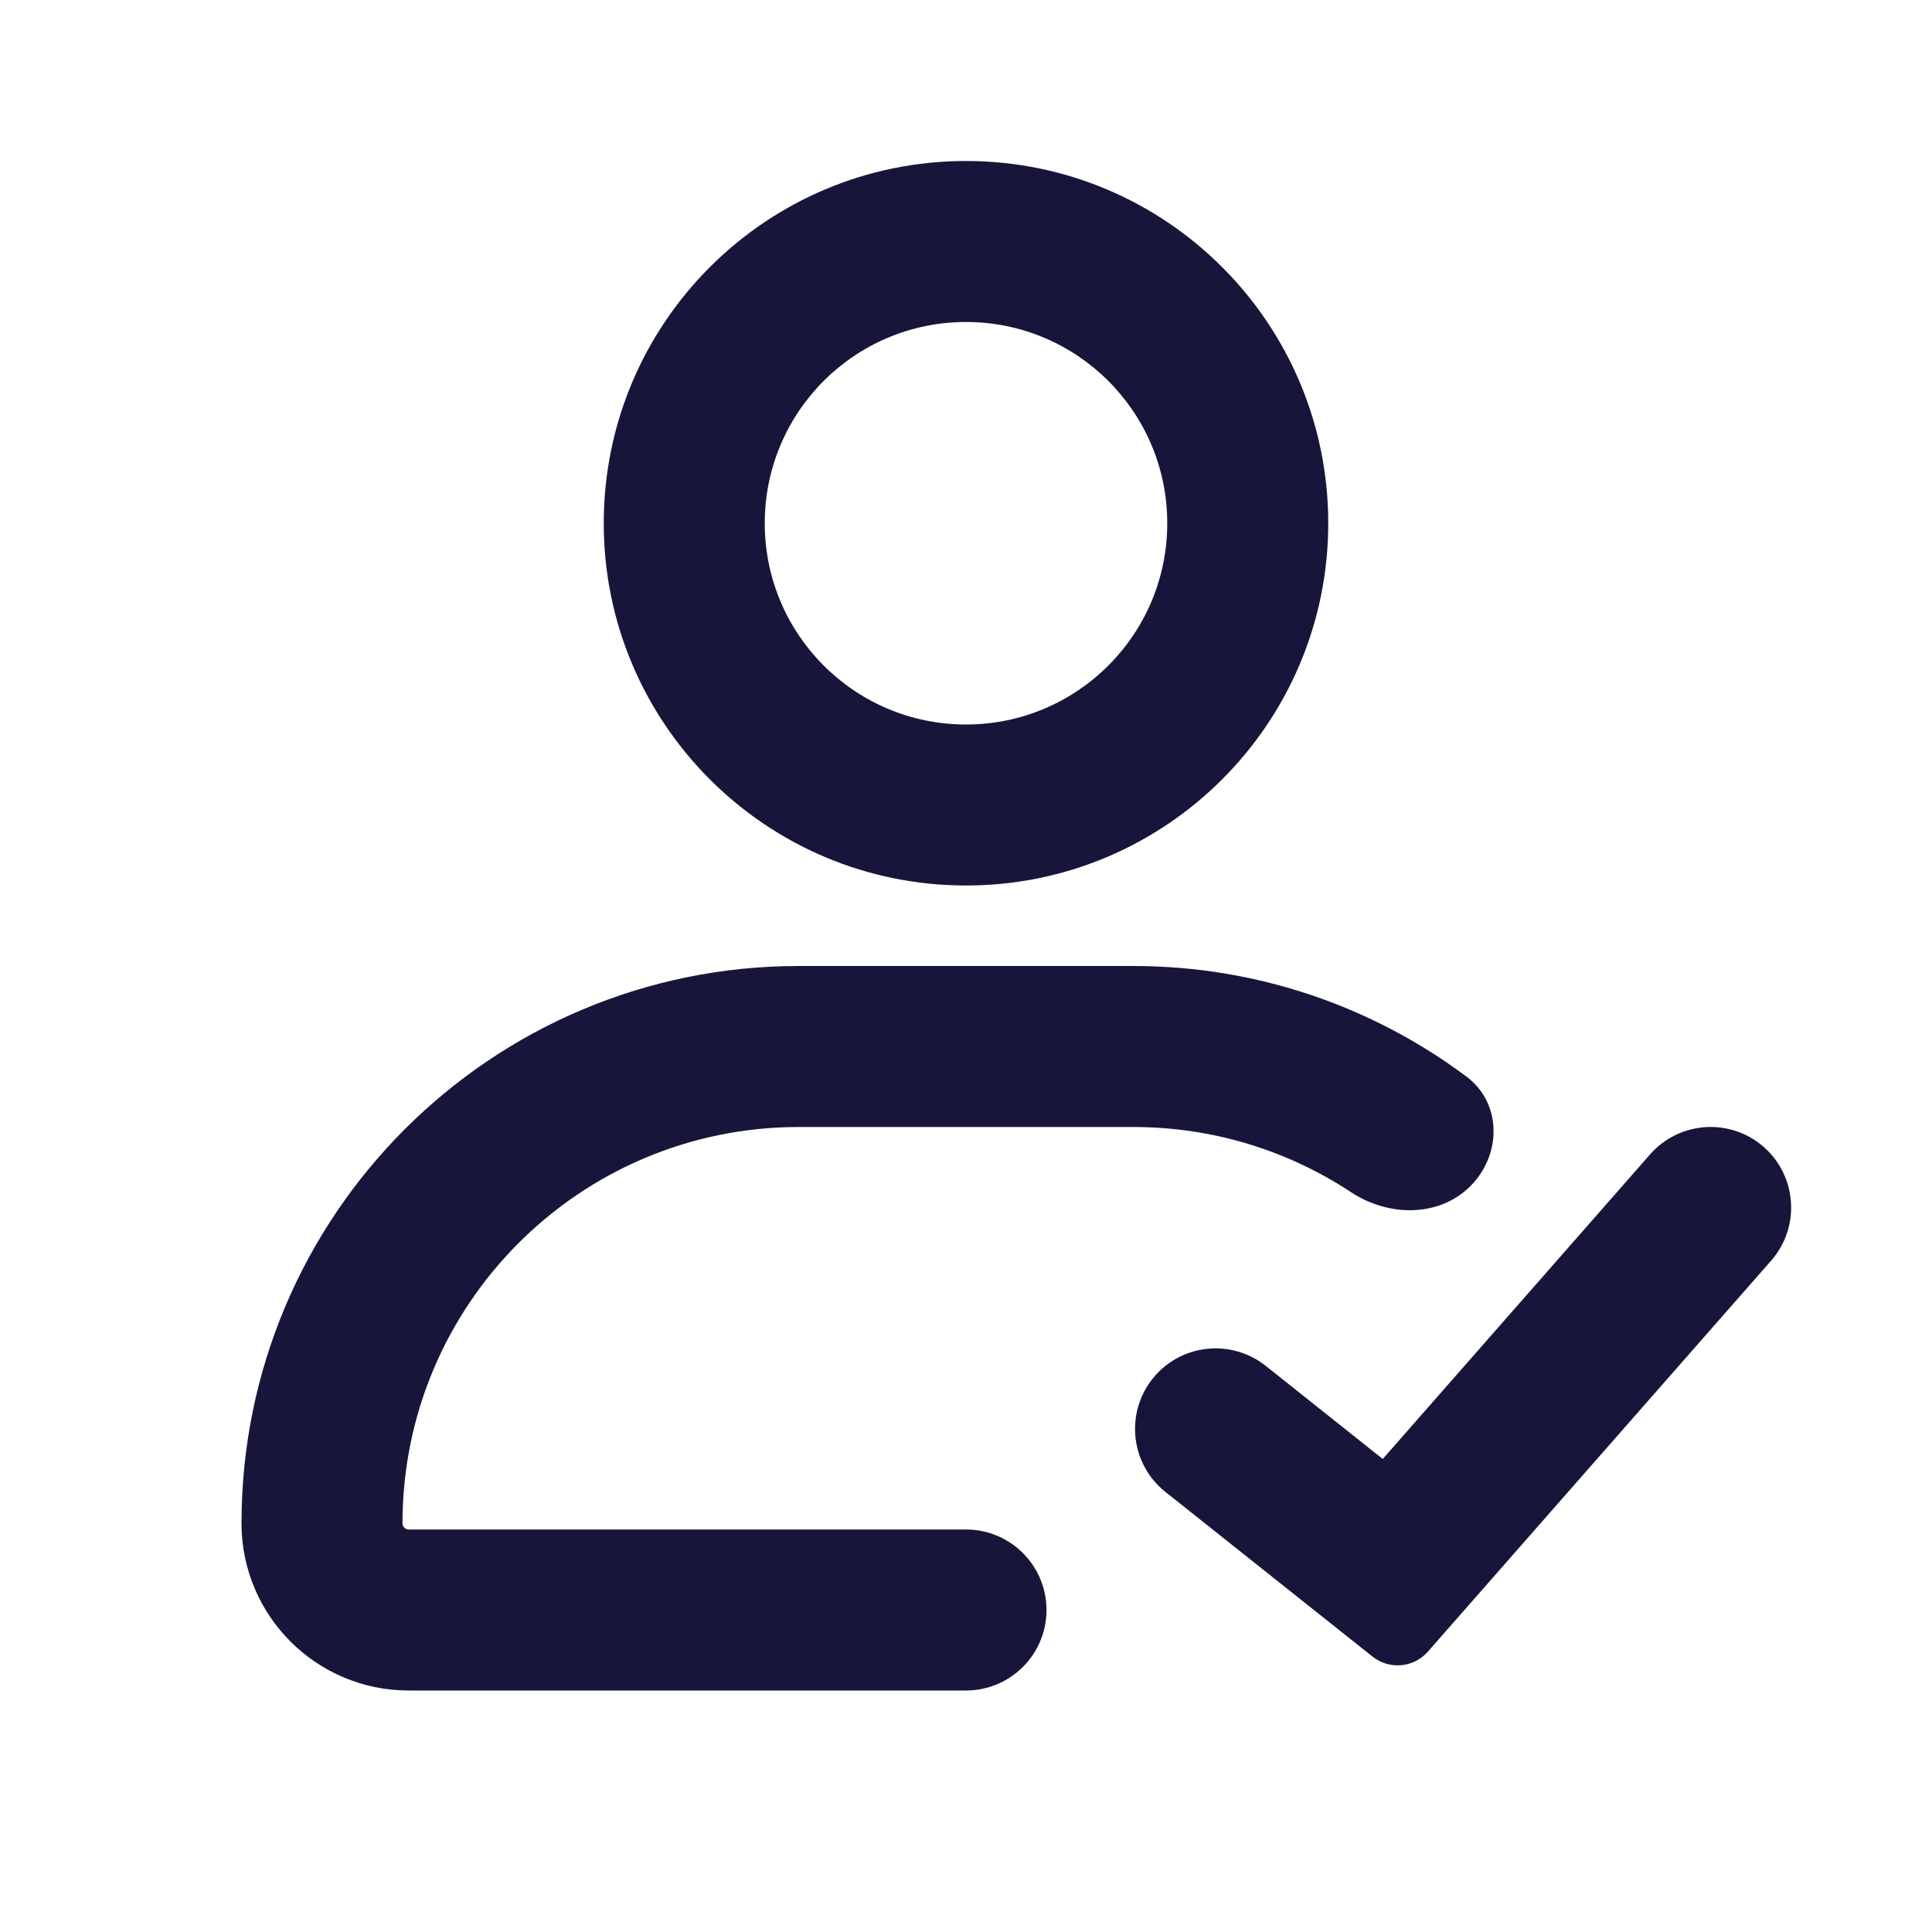 <svg width="24" height="24" viewBox="0 0 24 24" fill="none" xmlns="http://www.w3.org/2000/svg">
<path fill-rule="evenodd" clip-rule="evenodd" d="M12 11C14.485 11 16.5 8.985 16.5 6.5C16.5 4.015 14.485 2 12 2C9.515 2 7.5 4.015 7.5 6.5C7.5 8.985 9.515 11 12 11ZM12 9C13.381 9 14.5 7.881 14.5 6.5C14.5 5.119 13.381 4 12 4C10.619 4 9.5 5.119 9.5 6.5C9.5 7.881 10.619 9 12 9Z" fill="#17163A"/>
<path d="M14.077 14C15.077 14 16.008 14.298 16.785 14.811C17.246 15.115 17.875 15.125 18.265 14.735C18.656 14.344 18.659 13.704 18.217 13.374C17.062 12.511 15.629 12 14.077 12H9.923C6.1 12 3 15.1 3 18.923C3 20.07 3.93 21 5.077 21H12C12.552 21 13 20.552 13 20C13 19.448 12.552 19 12 19H5.077C5.034 19 5 18.966 5 18.923C5 16.204 7.204 14 9.923 14H14.077Z" fill="#17163A"/>
<path d="M22.002 15.66C22.366 15.245 22.325 14.613 21.91 14.248C21.495 13.884 20.863 13.925 20.498 14.34L17.177 18.124L15.723 16.967C15.29 16.624 14.661 16.695 14.317 17.128C13.974 17.56 14.045 18.189 14.477 18.533L17.05 20.579C17.259 20.745 17.561 20.718 17.737 20.518L22.002 15.66Z" fill="#17163A"/>
</svg>
